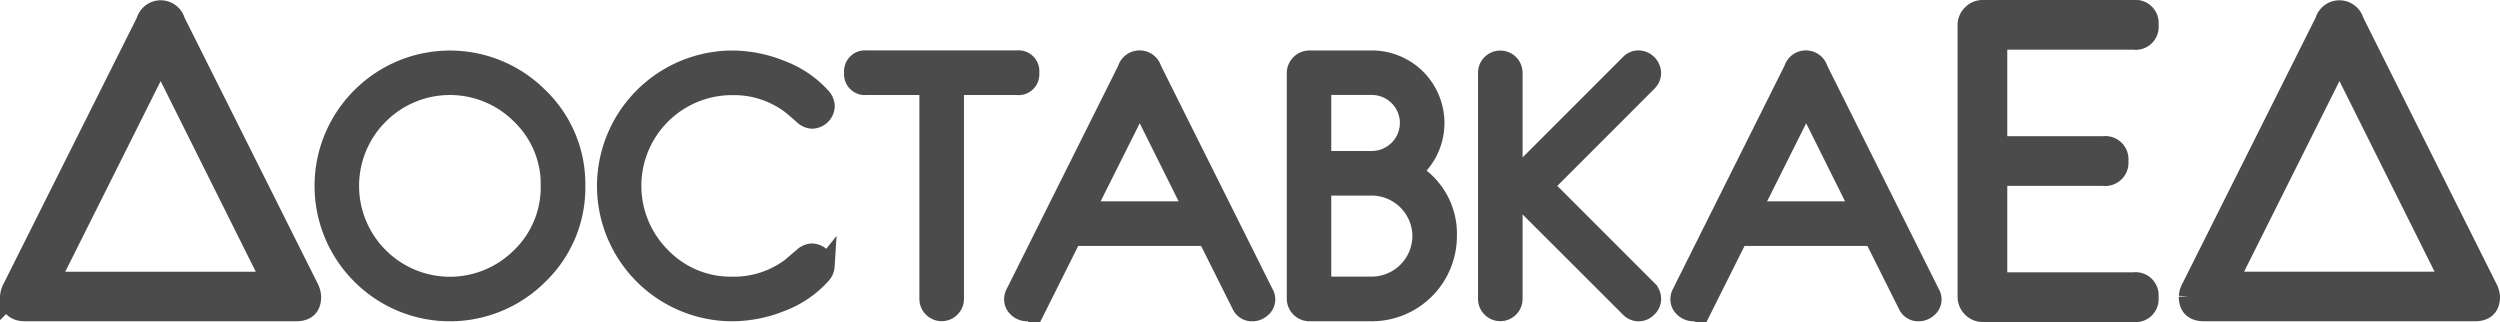 <svg xmlns="http://www.w3.org/2000/svg" width="128.147" height="16.509" viewBox="0 0 128.147 16.509">
  <g id="название_серое" data-name="название серое" transform="translate(0.5 0.5)">
    <g id="доставкаед" transform="translate(0 0)">
      <path id="Path_1" data-name="Path 1" d="M17.463,16.693q0,.759-.787.759H2.8q-.8,0-.8-.764a1.163,1.163,0,0,1,.159-.494L8.983,2.574a.783.783,0,0,1,1.51,0L17.32,16.208A1.208,1.208,0,0,1,17.463,16.693Zm-2.045-.782L9.735,4.522l-5.7,11.39Z" transform="translate(-2 -1.984)" fill="#4b4b4b" stroke="#4b4b4b" stroke-miterlimit="10" stroke-width="1"/>
      <path id="Path_2" data-name="Path 2" d="M145.376,29.255a6.2,6.2,0,0,1-1.891,4.556,6.424,6.424,0,0,1-9.1,0,6.423,6.423,0,0,1,0-9.1,6.424,6.424,0,0,1,9.1,0A6.193,6.193,0,0,1,145.376,29.255Zm-1.285,0a4.959,4.959,0,0,0-1.513-3.64,5.144,5.144,0,0,0-7.289,0,5.15,5.15,0,0,0,0,7.288,5.144,5.144,0,0,0,7.289,0,4.969,4.969,0,0,0,1.51-3.648Z" transform="translate(-116.372 -20.231)" fill="#4b4b4b" stroke="#4b4b4b" stroke-miterlimit="10" stroke-width="1"/>
      <path id="Path_3" data-name="Path 3" d="M260.833,33.366a.685.685,0,0,1-.2.442,5.238,5.238,0,0,1-2.073,1.4,6.765,6.765,0,0,1-2.471.487,6.443,6.443,0,0,1-6.44-6.444,6.46,6.46,0,0,1,6.445-6.435,6.749,6.749,0,0,1,2.471.494,5.272,5.272,0,0,1,2.073,1.395.721.721,0,0,1,.2.453.683.683,0,0,1-.665.666.708.708,0,0,1-.444-.205q-.2-.178-.6-.516a4.864,4.864,0,0,0-3.042-1,5.149,5.149,0,0,0-3.65,8.794,4.962,4.962,0,0,0,3.64,1.512,4.88,4.88,0,0,0,3.042-.988q.2-.177.6-.514a.71.71,0,0,1,.444-.2.682.682,0,0,1,.665.665Z" transform="translate(-219.049 -20.227)" fill="#4b4b4b" stroke="#4b4b4b" stroke-miterlimit="10" stroke-width="1"/>
      <path id="Path_4" data-name="Path 4" d="M361.231,23.466a.567.567,0,0,1-.646.637h-3.212V35.052a.642.642,0,1,1-1.285,0V24.1h-3.212a.567.567,0,0,1-.646-.637.576.576,0,0,1,.646-.646h7.718A.567.567,0,0,1,361.231,23.466Z" transform="translate(-308.961 -20.232)" fill="#4b4b4b" stroke="#4b4b4b" stroke-miterlimit="10" stroke-width="1"/>
      <path id="Path_5" data-name="Path 5" d="M431.5,35.088a.563.563,0,0,1-.209.437.691.691,0,0,1-.467.184.588.588,0,0,1-.561-.352l-1.772-3.543a.782.782,0,0,1-.23.032h-6.424a.784.784,0,0,1-.23-.032l-1.773,3.543a.583.583,0,0,1-.551.352.7.7,0,0,1-.476-.185.573.573,0,0,1-.206-.442.655.655,0,0,1,.08-.31L424.413,23.3a.658.658,0,0,1,1.265,0l5.733,11.476A.6.6,0,0,1,431.5,35.088Zm-3.646-4.527-2.8-5.621-2.817,5.621Z" transform="translate(-367.131 -20.24)" fill="#4b4b4b" stroke="#4b4b4b" stroke-miterlimit="10" stroke-width="1"/>
      <path id="Path_6" data-name="Path 6" d="M543.592,31.824a3.865,3.865,0,0,1-3.862,3.865h-3.212a.667.667,0,0,1-.647-.647V23.455a.667.667,0,0,1,.647-.647h3.212a3.217,3.217,0,0,1,2.02,5.726A3.64,3.64,0,0,1,543.592,31.824Zm-1.922-5.8a1.942,1.942,0,0,0-1.938-1.936h-2.58v3.872h2.58A1.942,1.942,0,0,0,541.669,26.029Zm.641,5.8a2.594,2.594,0,0,0-2.582-2.578h-2.577V34.4h2.573A2.594,2.594,0,0,0,542.31,31.827Z" transform="translate(-469.913 -20.221)" fill="#4b4b4b" stroke="#4b4b4b" stroke-miterlimit="10" stroke-width="1"/>
      <path id="Path_7" data-name="Path 7" d="M623.651,35.04a.618.618,0,0,1-.2.453.63.63,0,0,1-.456.2.618.618,0,0,1-.452-.2l-5.794-5.784a.632.632,0,0,1-.2-.336v5.67a.642.642,0,1,1-1.285,0V23.457a.642.642,0,1,1,1.285,0v5.677a.633.633,0,0,1,.2-.336l5.793-5.793a.618.618,0,0,1,.452-.2.683.683,0,0,1,.656.657.645.645,0,0,1-.193.452l-5.336,5.338,5.336,5.336A.637.637,0,0,1,623.651,35.04Z" transform="translate(-539.503 -20.223)" fill="#4b4b4b" stroke="#4b4b4b" stroke-miterlimit="10" stroke-width="1"/>
      <path id="Path_8" data-name="Path 8" d="M707.941,35.088a.564.564,0,0,1-.209.437.69.69,0,0,1-.467.184.588.588,0,0,1-.561-.352l-1.772-3.543a.781.781,0,0,1-.23.032h-6.424a.784.784,0,0,1-.23-.032l-1.773,3.543a.583.583,0,0,1-.551.352.7.7,0,0,1-.476-.185.573.573,0,0,1-.209-.442.654.654,0,0,1,.08-.31L700.853,23.3a.658.658,0,0,1,1.265,0l5.732,11.476A.6.6,0,0,1,707.941,35.088Zm-3.64-4.527-2.8-5.621-2.813,5.621Z" transform="translate(-609.418 -20.24)" fill="#4b4b4b" stroke="#4b4b4b" stroke-miterlimit="10" stroke-width="1"/>
      <path id="Path_9" data-name="Path 9" d="M823.49,16.6a.684.684,0,0,1-.768.778h-7.754a.8.8,0,0,1-.778-.78V2.65a.747.747,0,0,1,.235-.545.742.742,0,0,1,.544-.235h7.754a.684.684,0,0,1,.768.778.674.674,0,0,1-.768.768h-6.985V8.853h5.427a.684.684,0,0,1,.78.768.694.694,0,0,1-.78.778h-5.427v5.429h6.985A.683.683,0,0,1,823.49,16.6Z" transform="translate(-713.847 -1.87)" fill="#4b4b4b" stroke="#4b4b4b" stroke-miterlimit="10" stroke-width="1"/>
      <path id="Path_10" data-name="Path 10" d="M921.453,16.693q0,.759-.787.759H906.787q-.8,0-.8-.765a1.164,1.164,0,0,1,.159-.494l6.822-13.618a.783.783,0,0,1,1.51,0L921.3,16.208A1.207,1.207,0,0,1,921.453,16.693Zm-2.045-.782-5.683-11.39-5.7,11.39Z" transform="translate(-794.306 -1.984)" fill="#4b4b4b" stroke="#4b4b4b" stroke-miterlimit="10" stroke-width="1"/>
    </g>
  </g>
</svg>
